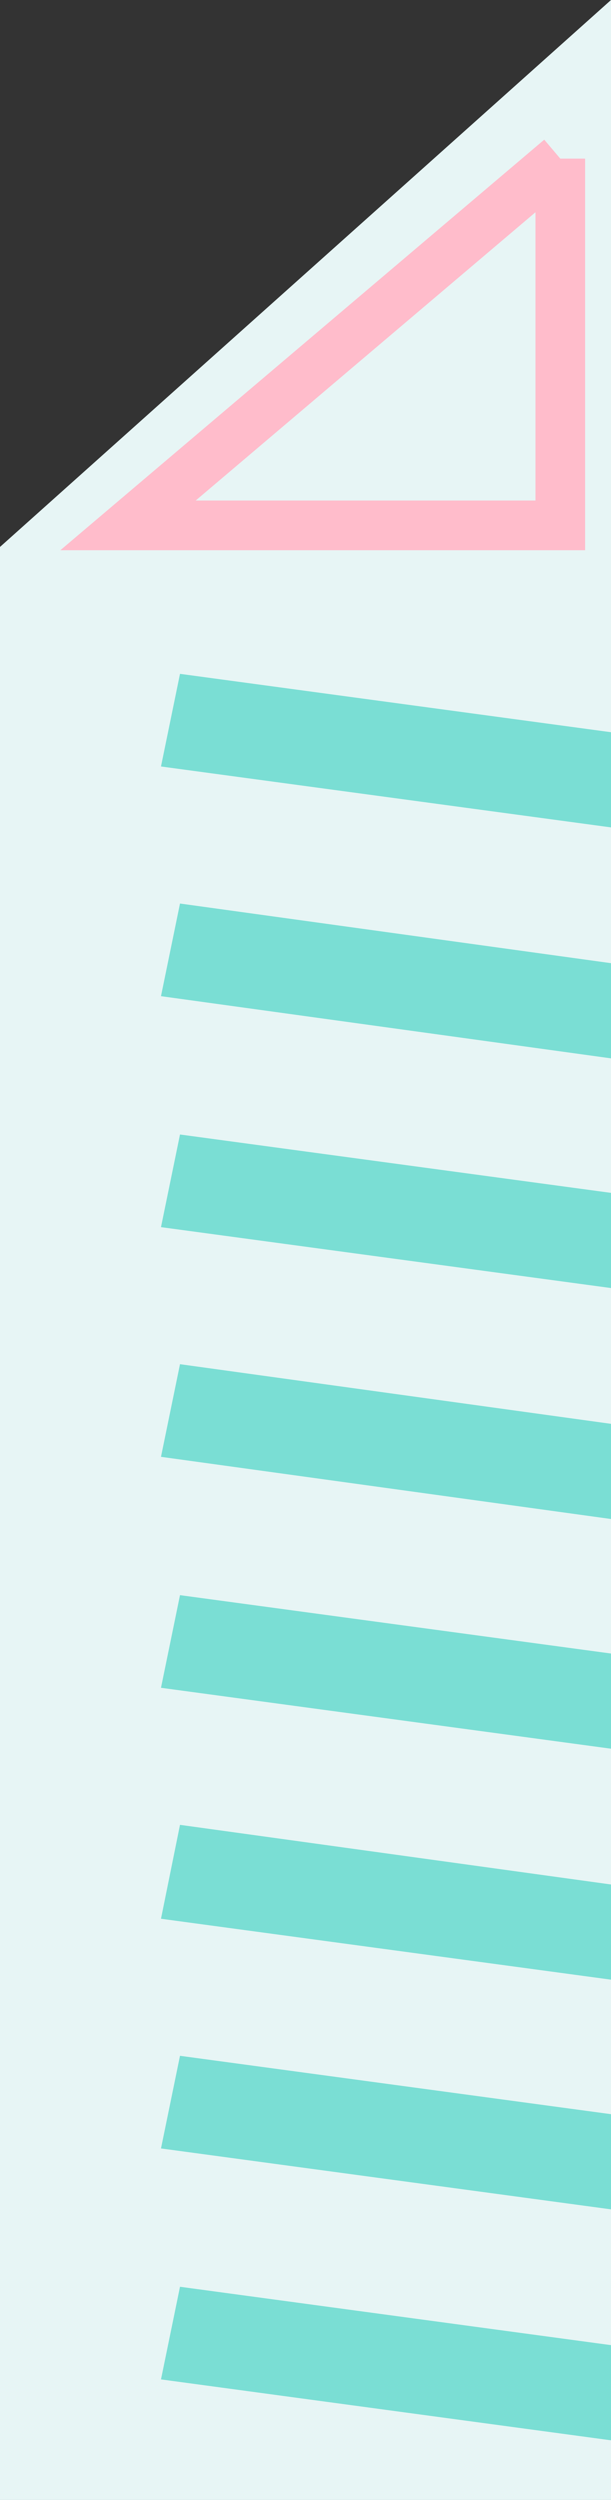<svg xmlns="http://www.w3.org/2000/svg" xmlns:xlink="http://www.w3.org/1999/xlink" version="1.1" width="48.2" height="197" viewBox="0.9 0 48.2 197"><rect x="0.9" y="0" width="48.2" height="197" fill="#333333" stroke="none"/><defs><style/></defs>
  <!-- Exported by Scratch - http://scratch.mit.edu/ -->
  <g id="ID0.0740606258623302" transform="matrix(1, 0, 0, 1, -55, -119)">
    <g id="ID0.7692540069110692">
      <path id="ID0.27700962172821164" fill="#E7F5F5" d="M 264.100 163 L 264.100 360 L 215.900 360 L 215.900 206.100 L 264.100 163 " transform="matrix(1, 0, 0, 1, -160, -44)"/>
    </g>
    <path id="ID0.9674194143153727" fill="none" stroke="#FFBCCB" stroke-width="3.916" d="M 260.100 175.500 L 260.100 204.400 L 226 204.400 L 260.100 175.500 " transform="matrix(1, 0, 0, 1, -160, -44)"/>
    <path id="ID0.8109534960240126" fill="#7ADED4" d="M 264.100 220.700 L 264.100 228.200 L 228.600 223.400 L 230.100 216.100 L 264.100 220.700 " transform="matrix(1, 0, 0, 1, -160, -44)"/>
    <path id="ID0.3405959359370172" fill="#7ADED4" d="M 264.100 238.900 L 264.100 246.400 L 228.600 241.500 L 230.100 234.200 L 264.100 238.900 " transform="matrix(1, 0, 0, 1, -160, -44)"/>
    <path id="ID0.5695877196267247" fill="#7ADED4" d="M 264.100 257 L 264.100 264.500 L 228.600 259.700 L 230.100 252.400 L 264.100 257 " transform="matrix(1, 0, 0, 1, -160, -44)"/>
    <path id="ID0.7236357503570616" fill="#7ADED4" d="M 264.100 275.200 L 264.100 282.700 L 228.600 277.800 L 230.100 270.500 L 264.100 275.200 " transform="matrix(1, 0, 0, 1, -160, -44)"/>
    <path id="ID0.8468433166854084" fill="#7ADED4" d="M 264.100 300.800 L 228.600 296 L 230.100 288.700 L 264.100 293.300 L 264.100 300.800 " transform="matrix(1, 0, 0, 1, -160, -44)"/>
    <path id="ID0.7763515622355044" fill="#7ADED4" d="M 264.100 311.500 L 264.100 319 L 228.600 314.200 L 230.100 306.800 L 264.100 311.500 " transform="matrix(1, 0, 0, 1, -160, -44)"/>
    <path id="ID0.002734142355620861" fill="#7ADED4" d="M 264.100 329.600 L 264.100 337.100 L 228.600 332.300 L 230.100 325 L 264.100 329.600 " transform="matrix(1, 0, 0, 1, -160, -44)"/>
    <path id="ID0.6289974274113774" fill="#7ADED4" d="M 264.100 347.800 L 264.100 355.300 L 228.600 350.500 L 230.100 343.200 L 264.100 347.800 " transform="matrix(1, 0, 0, 1, -160, -44)"/>
  </g>
</svg>